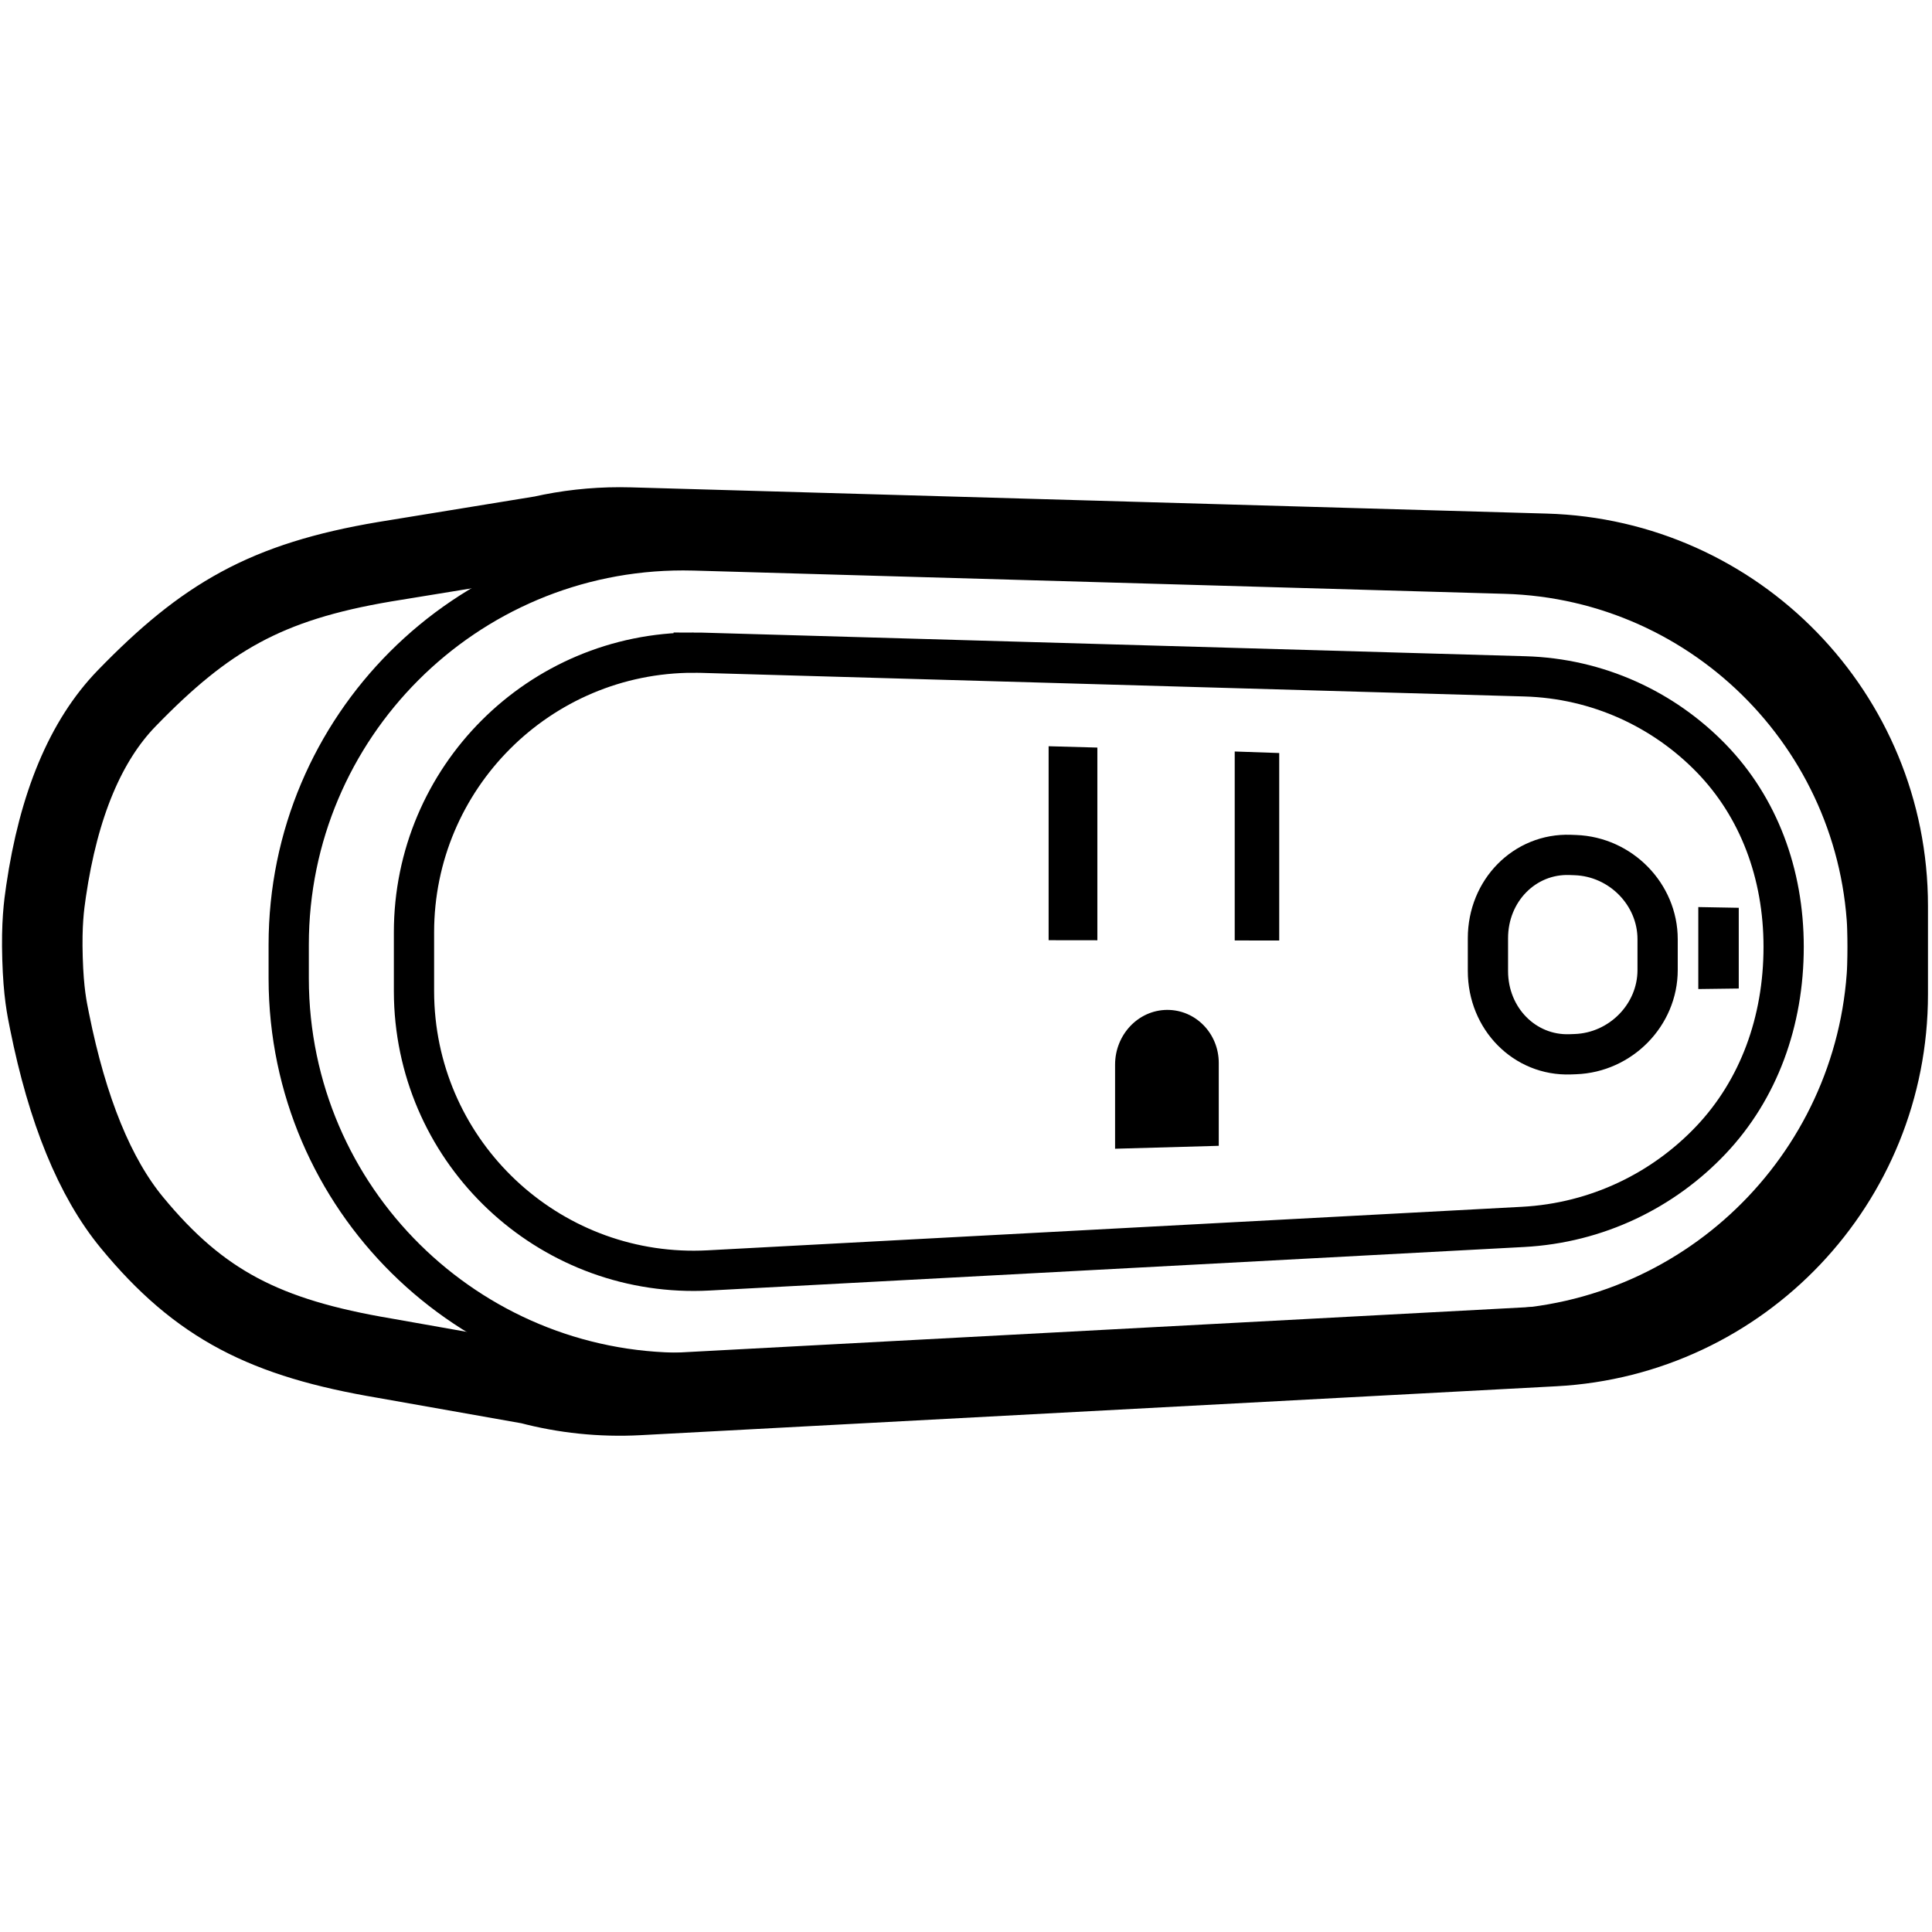 <svg height="960" viewBox="0 0 960 960" width="960" xmlns="http://www.w3.org/2000/svg"><g fill="none" fill-rule="evenodd"><g stroke="#000"><path d="m308 262.085c1.671 0 3.341.024 5.011.072l455 13.034c94.66 2.712 169.989 80.23 169.989 174.928v43.981c0 93.023-72.776 169.789-165.666 174.751l-455 24.303c-18.693.998-36.857-.975-54.033-5.507l-72.241-12.785c-59.103-9.976-91.788-26.432-125.541-67.407-18.371-22.301-32.005-55.635-40.903-100.001-1.286-6.414-2.982-14.138-3.495-31.278-.513-17.14.72-26.22 1.759-33.31 6.284-42.886 19.654-74.86 40.109-95.922 39.001-40.157 68.968-57.831 128.071-67.807l78.264-12.765c12.442-2.807 25.386-4.288 38.677-4.288z" stroke-linecap="round" stroke-linejoin="round" stroke-width="40"/><path d="m339.461 273.444c1.872 0 3.744.027 5.615.08l402.866 11.545c50.167 1.438 95.212 22.698 127.715 56.146s52.464 79.083 52.464 129.271c0 50.602-19.794 96.782-52.22 130.987-32.426 34.205-77.485 56.435-128.014 59.135l-397.968 21.266c-54.047 2.888-104.148-16.404-141.459-49.93-37.311-33.526-61.833-81.285-64.721-135.332-.186-3.483-.279-6.971-.279-10.459v-16.71c0-54.124 21.938-103.124 57.407-138.593 35.469-35.469 84.469-57.407 138.593-57.407z" stroke-width="20"/><path d="m344.69 324.292c1.327 0 2.655.019 3.981.057l409.033 11.722c36.368 1.042 69.023 16.455 92.586 40.702s35.993 57.369 35.993 93.714c0 37.058-12.393 70.909-36.078 95.94-23.666 25.01-56.559 41.242-93.448 43.213l-404.651 21.623c-38.325 2.048-73.851-11.632-100.308-35.405s-43.845-57.639-45.893-95.964c-.132-2.47-.198-4.943-.198-7.416v-29.203c0-38.379 15.556-73.125 40.707-98.276 25.151-25.151 59.897-40.707 98.276-40.707z" stroke-width="20"/></g><path d="m521.053 370.799 24.219.667v95.748l-24.219-.031z" fill="#000"/><path d="m613.525 373.415 22.112.759v93.165l-22.112-.035v-43.834z" fill="#000"/><path d="m605.596 569.351v-41.172c0-14.685-11.533-26.488-25.759-26.365-14.226.122-25.759 12.301-25.759 27.204v41.786z" fill="#000"/><path d="m780.206 424.8 2.594.094c22.566.817 40.859 19.52 40.859 41.774v15.35c0 22.254-18.293 40.957-40.859 41.774l-2.594.094c-22.566.817-40.859-17.709-40.859-41.379v-16.327c0-23.67 18.293-42.196 40.859-41.379z" stroke="#000" stroke-linecap="round" stroke-linejoin="round" stroke-width="20"/><path d="m843.873 450.715 20.105.363v40.112l-20.105.263z" fill="#000"/></g></svg>